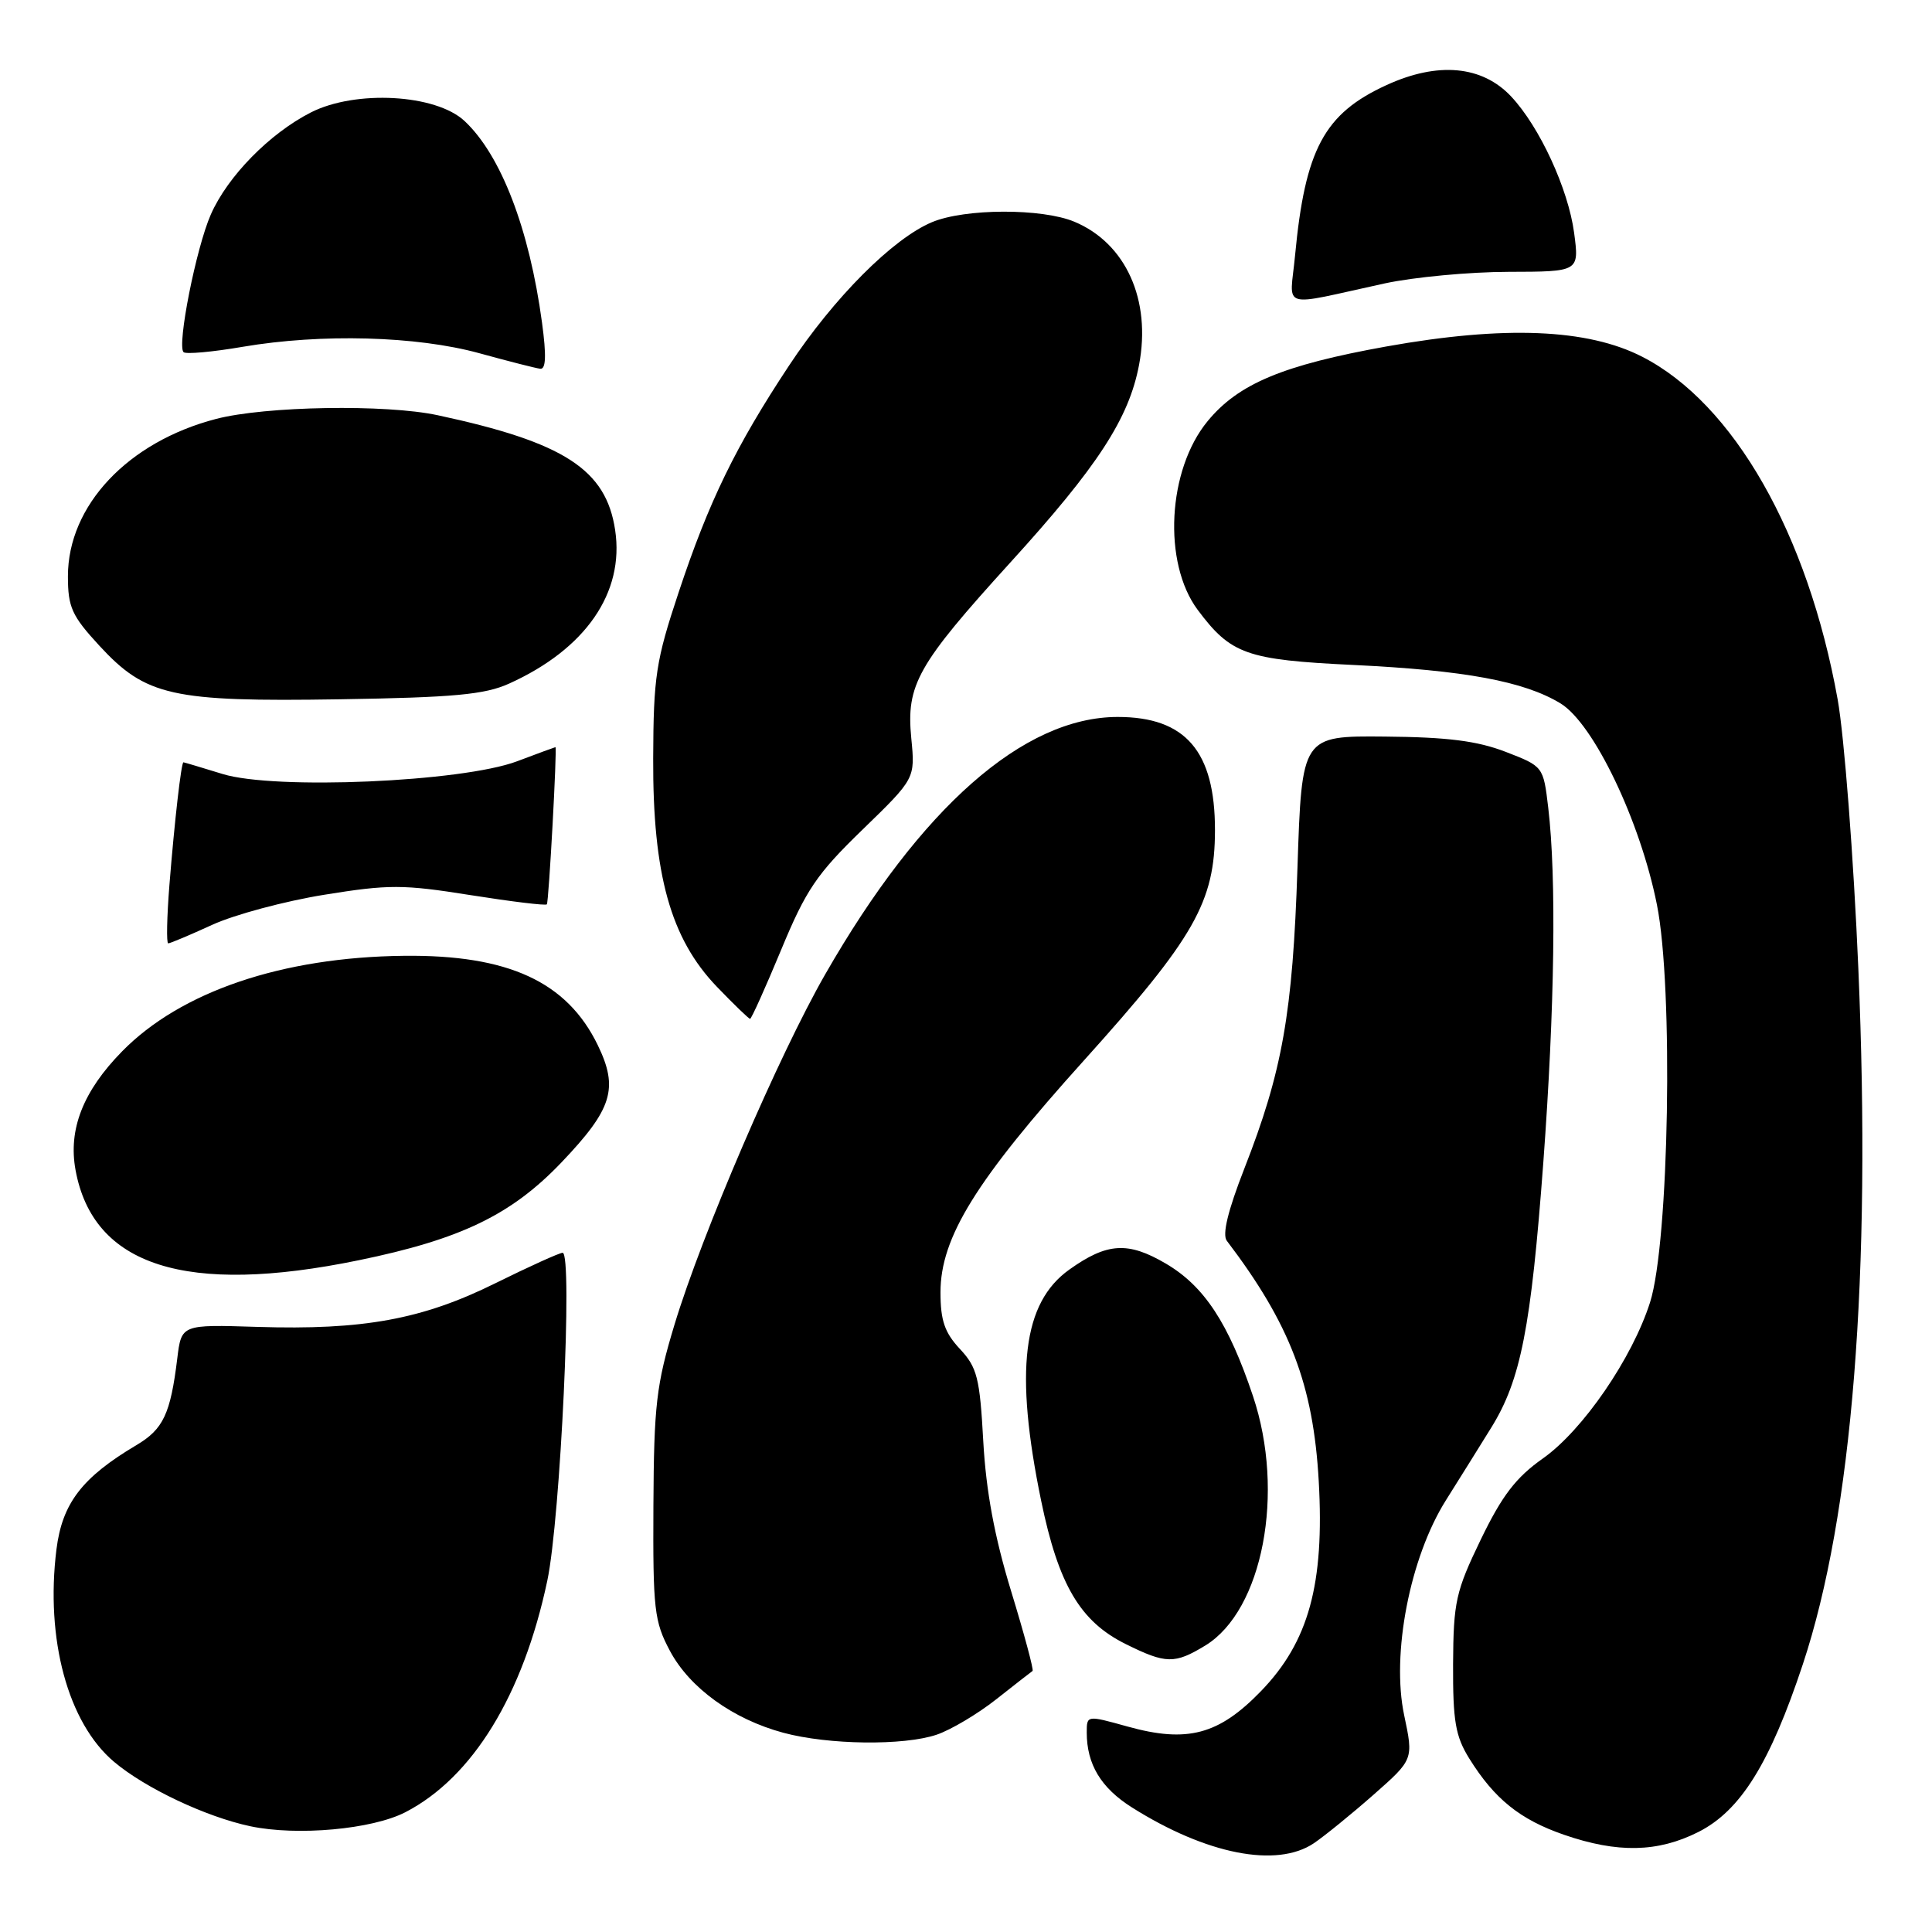 <?xml version="1.0" encoding="UTF-8" standalone="no"?>
<!DOCTYPE svg PUBLIC "-//W3C//DTD SVG 1.1//EN" "http://www.w3.org/Graphics/SVG/1.1/DTD/svg11.dtd" >
<svg xmlns="http://www.w3.org/2000/svg" xmlns:xlink="http://www.w3.org/1999/xlink" version="1.1" viewBox="0 0 256 256">
 <g >
 <path fill="currentColor"
d=" M 174.09 244.24 C 175.51 243.28 179.07 240.39 181.99 237.82 C 187.30 233.14 187.30 233.14 186.06 227.28 C 184.34 219.17 186.82 206.39 191.58 198.81 C 193.42 195.89 196.13 191.54 197.61 189.15 C 201.51 182.85 202.87 175.93 204.50 154.00 C 206.01 133.59 206.25 116.28 205.15 107.03 C 204.50 101.56 204.50 101.55 199.50 99.62 C 195.73 98.17 191.80 97.67 183.50 97.60 C 172.50 97.50 172.50 97.50 171.92 115.00 C 171.29 134.25 169.93 141.95 164.87 154.87 C 162.71 160.40 161.93 163.59 162.56 164.41 C 170.93 175.42 174.02 183.49 174.74 196.26 C 175.51 209.90 173.41 217.55 167.09 224.08 C 161.49 229.87 157.32 230.98 149.39 228.77 C 144.00 227.27 144.00 227.27 144.00 229.57 C 144.00 233.78 145.88 236.90 149.98 239.49 C 159.84 245.71 169.17 247.55 174.09 244.24 Z  M 225.04 242.75 C 230.63 239.93 234.53 233.66 238.89 220.51 C 245.46 200.70 247.98 169.07 246.24 128.35 C 245.61 113.58 244.37 97.53 243.50 92.68 C 239.54 70.70 229.72 53.49 217.62 47.28 C 210.36 43.55 199.33 43.11 183.70 45.91 C 170.02 48.37 164.10 50.84 160.02 55.80 C 154.69 62.26 154.05 74.57 158.70 80.81 C 163.11 86.71 165.16 87.43 179.31 88.11 C 194.09 88.82 201.94 90.27 206.77 93.20 C 211.15 95.86 217.33 108.75 219.55 119.87 C 221.75 130.85 221.17 164.64 218.64 172.57 C 216.28 179.98 209.73 189.53 204.43 193.26 C 200.86 195.78 199.03 198.17 196.21 204.00 C 192.89 210.88 192.59 212.25 192.54 220.50 C 192.51 228.07 192.85 230.06 194.69 233.02 C 198.02 238.37 201.41 241.10 207.22 243.11 C 214.33 245.57 219.66 245.46 225.04 242.75 Z  M 53.71 240.13 C 62.62 235.53 69.31 224.61 72.52 209.45 C 74.27 201.17 75.91 166.00 74.55 166.00 C 74.14 166.00 70.14 167.81 65.65 170.03 C 55.96 174.83 48.14 176.26 34.09 175.82 C 24.04 175.50 24.04 175.50 23.49 180.00 C 22.59 187.35 21.64 189.38 18.07 191.49 C 10.87 195.77 8.25 199.18 7.48 205.30 C 6.00 217.19 9.00 228.29 15.10 233.44 C 19.22 236.93 27.31 240.75 33.18 241.99 C 39.40 243.30 49.30 242.40 53.71 240.13 Z  M 124.10 229.86 C 125.97 229.23 129.53 227.12 132.00 225.17 C 134.47 223.22 136.64 221.53 136.82 221.41 C 137.00 221.29 135.72 216.53 133.98 210.84 C 131.78 203.65 130.66 197.61 130.29 191.00 C 129.83 182.56 129.48 181.19 127.19 178.74 C 125.17 176.58 124.62 174.96 124.62 171.24 C 124.62 163.98 129.31 156.40 143.64 140.50 C 158.29 124.23 160.98 119.52 160.99 110.00 C 161.00 99.55 157.09 95.00 148.11 95.00 C 135.64 95.00 122.02 106.99 109.34 129.11 C 103.22 139.78 93.01 163.51 89.38 175.50 C 86.96 183.50 86.65 186.17 86.58 199.50 C 86.51 213.26 86.69 214.85 88.77 218.75 C 91.40 223.68 97.12 227.80 103.80 229.60 C 109.78 231.21 119.71 231.33 124.10 229.86 Z  M 159.71 218.04 C 167.32 213.39 170.31 197.77 166.03 185.00 C 162.78 175.30 159.56 170.41 154.46 167.42 C 149.46 164.49 146.69 164.66 141.70 168.22 C 135.51 172.62 134.41 181.63 137.96 198.87 C 140.26 210.00 143.13 214.86 149.17 217.85 C 154.49 220.49 155.65 220.51 159.71 218.04 Z  M 47.53 166.99 C 61.07 164.21 67.77 160.97 74.41 154.01 C 81.15 146.94 81.99 144.22 79.20 138.47 C 75.12 130.08 67.34 126.49 53.50 126.65 C 37.38 126.83 23.96 131.38 16.18 139.31 C 11.01 144.58 9.02 149.65 10.01 155.04 C 12.34 167.77 24.66 171.70 47.53 166.99 Z  M 103.51 125.85 C 106.80 117.90 108.23 115.80 114.29 109.93 C 121.27 103.16 121.27 103.16 120.75 97.83 C 120.06 90.73 121.54 88.11 133.86 74.55 C 145.44 61.83 149.59 55.45 150.93 48.35 C 152.57 39.74 149.17 32.22 142.36 29.38 C 138.06 27.58 127.86 27.61 123.49 29.44 C 118.31 31.61 110.49 39.45 104.54 48.46 C 97.49 59.12 93.92 66.44 89.92 78.50 C 86.91 87.55 86.59 89.65 86.55 100.50 C 86.49 115.88 88.86 124.37 94.99 130.75 C 97.24 133.09 99.22 135.00 99.39 135.00 C 99.57 135.00 101.42 130.88 103.51 125.85 Z  M 28.13 122.54 C 31.08 121.19 37.76 119.40 42.97 118.56 C 51.50 117.18 53.40 117.18 62.30 118.60 C 67.73 119.46 72.30 120.02 72.46 119.83 C 72.72 119.54 73.84 99.00 73.60 99.00 C 73.54 99.00 71.25 99.84 68.50 100.88 C 61.19 103.62 36.41 104.69 29.50 102.56 C 26.75 101.71 24.42 101.02 24.31 101.01 C 24.02 100.99 23.13 108.75 22.45 117.25 C 22.11 121.51 22.04 125.00 22.29 125.00 C 22.55 125.00 25.18 123.89 28.13 122.54 Z  M 67.44 90.59 C 77.58 86.02 82.76 78.54 81.51 70.24 C 80.31 62.21 74.76 58.61 58.00 55.02 C 51.13 53.54 35.15 53.81 28.63 55.51 C 16.94 58.55 9.00 66.99 9.00 76.36 C 9.00 80.46 9.52 81.60 13.14 85.53 C 19.32 92.24 22.77 93.01 45.00 92.66 C 60.12 92.42 64.22 92.04 67.44 90.59 Z  M 71.82 42.75 C 70.14 30.32 66.38 20.54 61.55 16.03 C 57.74 12.47 47.11 11.89 41.19 14.90 C 35.72 17.69 30.17 23.35 27.94 28.41 C 25.99 32.83 23.43 45.76 24.32 46.66 C 24.62 46.96 28.16 46.64 32.18 45.95 C 42.59 44.18 55.20 44.52 63.50 46.80 C 67.35 47.86 70.99 48.79 71.58 48.86 C 72.34 48.96 72.41 47.11 71.82 42.75 Z  M 183.50 37.55 C 187.35 36.72 194.72 36.03 199.88 36.02 C 209.26 36.00 209.26 36.00 208.58 30.86 C 207.80 25.03 204.01 16.81 200.24 12.79 C 196.40 8.69 190.53 8.15 183.73 11.27 C 175.46 15.05 172.93 19.78 171.60 33.87 C 170.92 41.14 169.30 40.64 183.50 37.55 Z "/>
</g>
</svg>